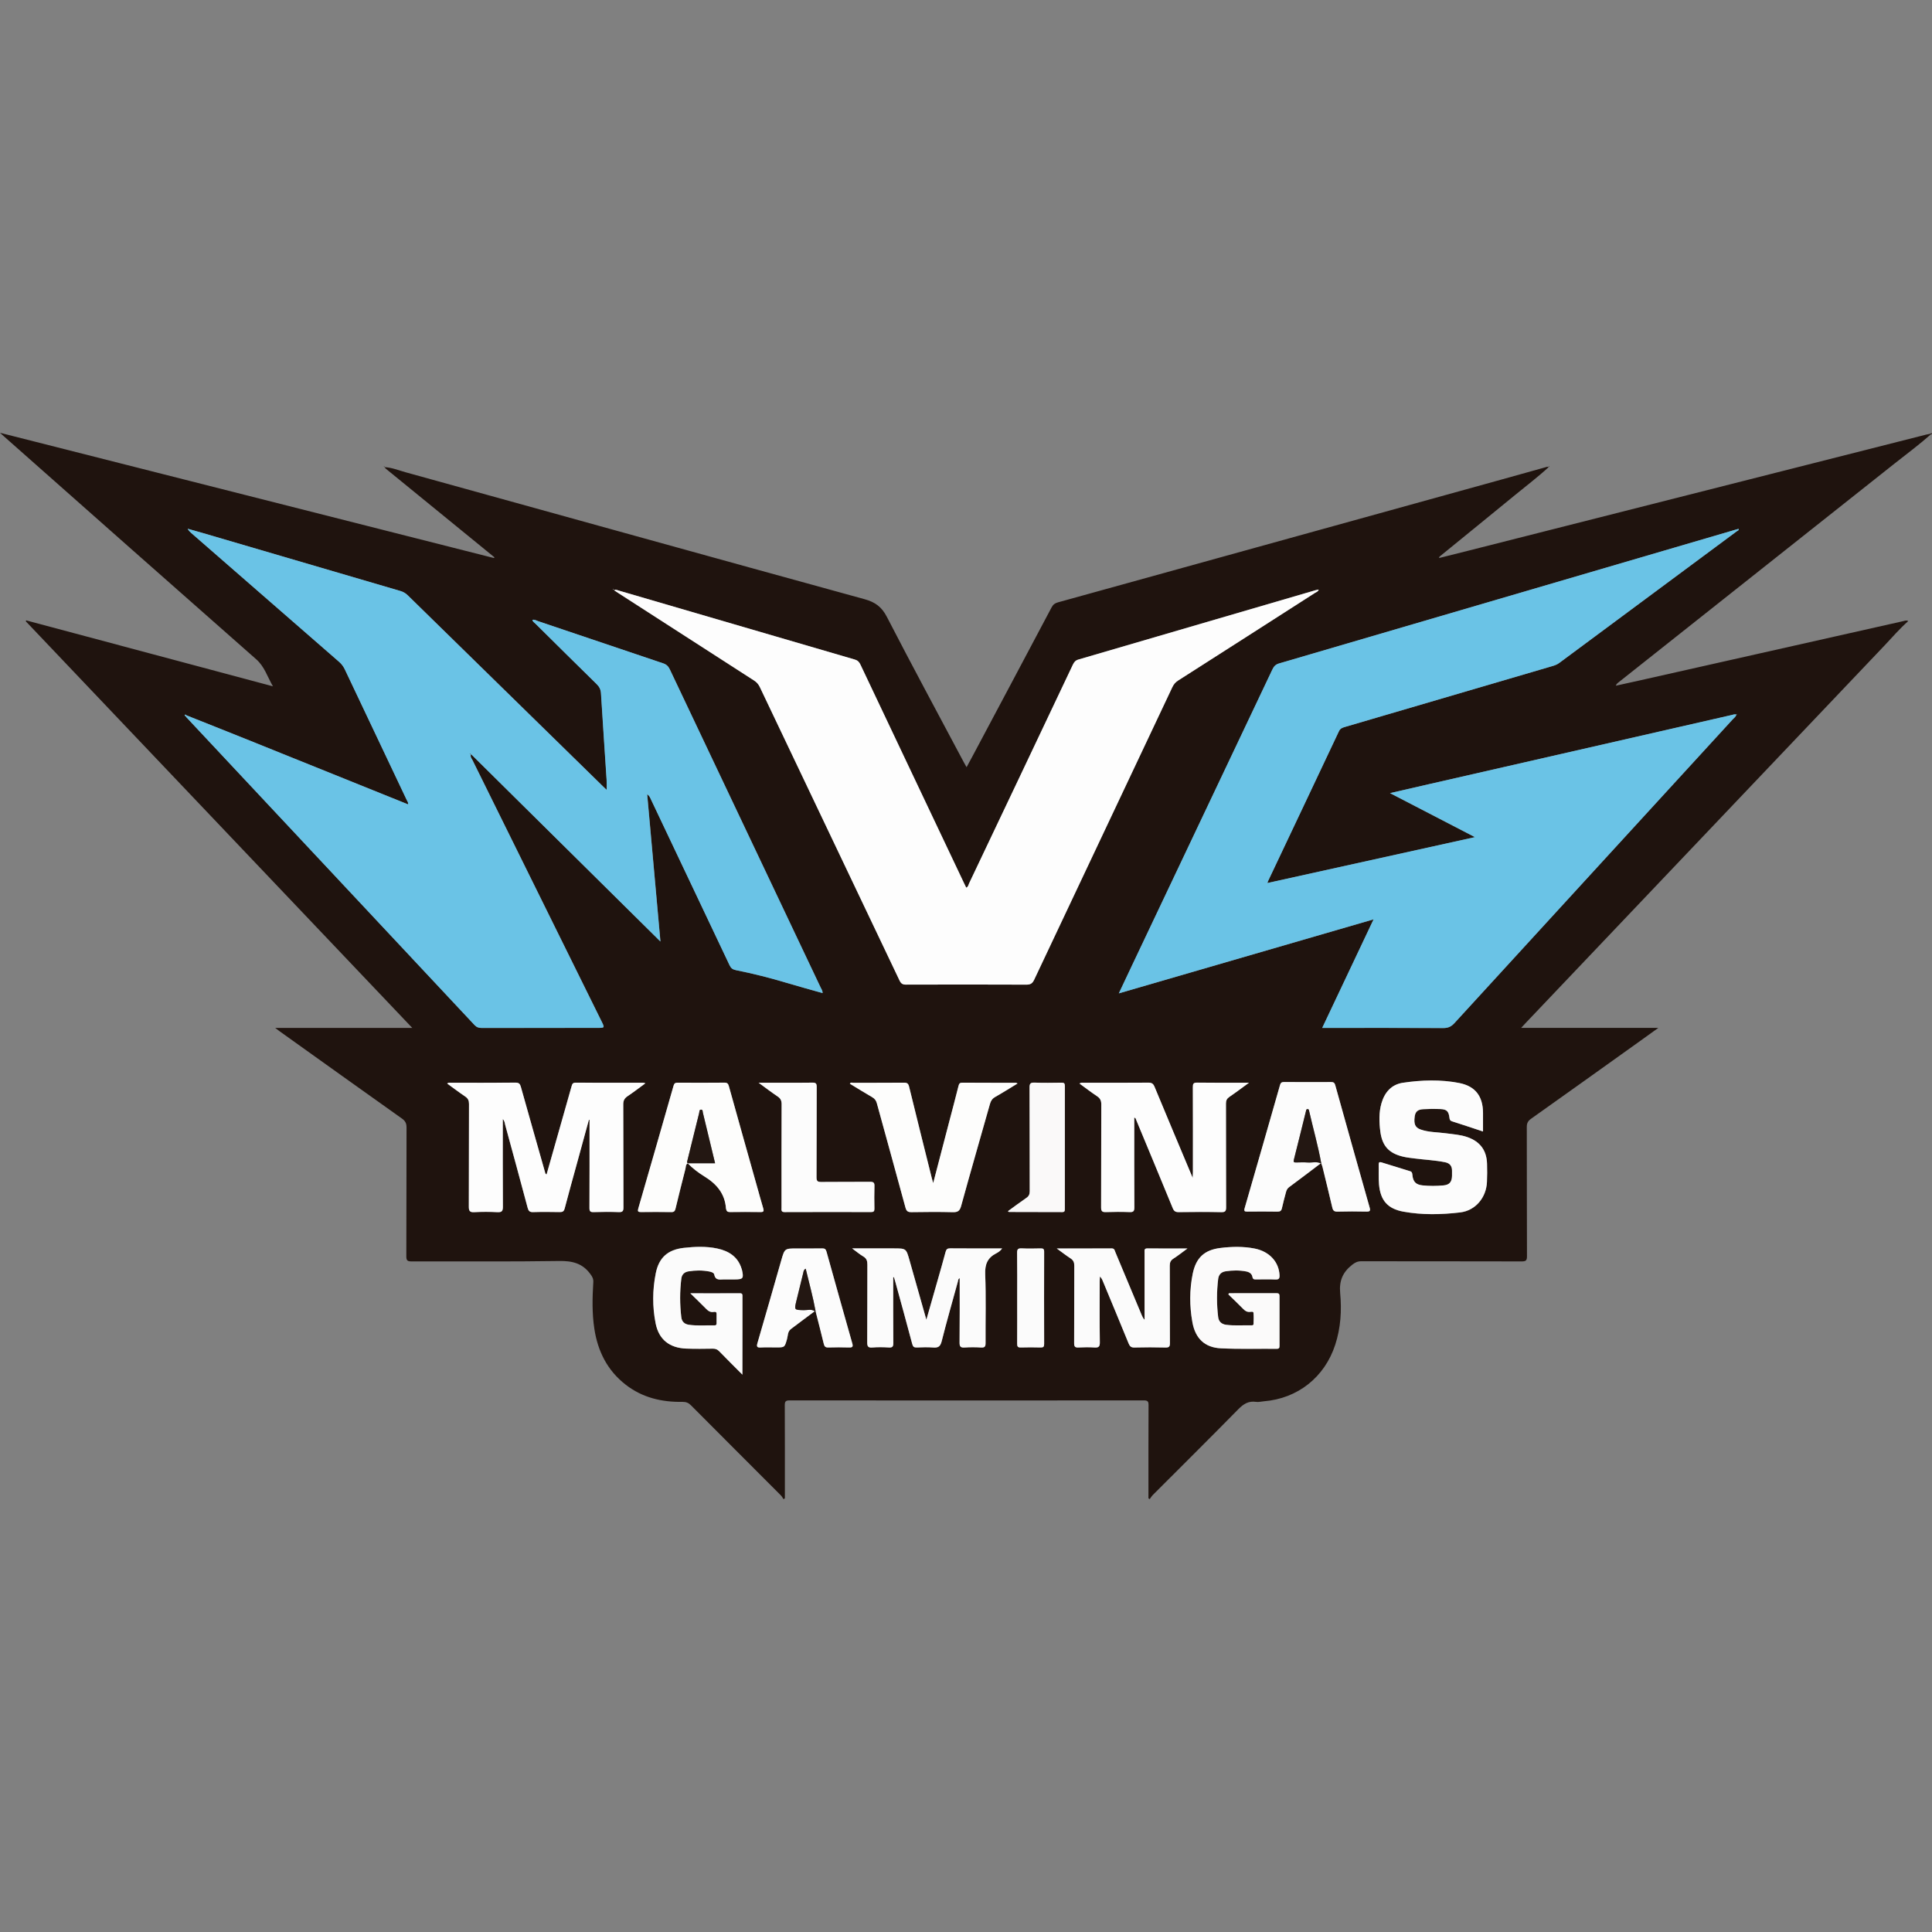 <?xml version="1.0" encoding="utf-8"?>
<!-- Generator: Adobe Illustrator 22.0.0, SVG Export Plug-In . SVG Version: 6.00 Build 0)  -->
<svg version="1.1" id="Camada_1" xmlns="http://www.w3.org/2000/svg" xmlns:xlink="http://www.w3.org/1999/xlink" x="0px" y="0px"
	 width="64px" height="64px" viewBox="0 0 64 64" enable-background="new 0 0 64 64" xml:space="preserve">
<rect x="0" y="0" width="64" height="64" fill="#808080" stroke="none"/>
<g>
	<g>
		<path fill="#1F130E" d="M51.306,15.47c-0.356,0.328-0.743,0.621-1.117,0.928c-0.825,0.677-1.654,1.349-2.481,2.023
			c-0.016,0.013-0.036,0.023-0.036,0.064c0.321-0.08,0.642-0.16,0.962-0.241c3.734-0.946,7.468-1.893,11.202-2.84
			c1.324-0.336,2.647-0.672,3.971-1.007c0.046-0.012,0.094-0.019,0.141-0.029c0.006,0.006,0.011,0.012,0.017,0.018
			c-0.382,0.339-0.793,0.643-1.193,0.96c-3.053,2.422-6.108,4.841-9.162,7.262c-0.033,0.026-0.064,0.053-0.084,0.107
			c0.27-0.06,0.54-0.119,0.81-0.179c2.307-0.519,4.613-1.038,6.919-1.557c0.596-0.134,1.192-0.269,1.788-0.402
			c0.055-0.012,0.112-0.041,0.168,0.001l0-0.001c-0.281,0.246-0.523,0.531-0.779,0.801c-3.966,4.17-7.93,8.342-11.895,12.513
			c-0.043,0.045-0.084,0.091-0.146,0.158c1.518,0,3.008,0,4.545,0c-0.256,0.184-0.474,0.341-0.693,0.498
			c-1.175,0.84-2.35,1.68-3.528,2.516c-0.103,0.073-0.139,0.15-0.138,0.274c0.004,1.425,0,2.851,0.006,4.276
			c0.001,0.143-0.036,0.173-0.175,0.173c-1.772-0.005-3.545-0.002-5.318-0.005c-0.12,0-0.201,0.041-0.296,0.115
			c-0.311,0.245-0.438,0.527-0.399,0.943c0.054,0.571,0.018,1.15-0.164,1.708c-0.35,1.073-1.238,1.781-2.367,1.873
			c-0.085,0.007-0.173,0.031-0.255,0.019c-0.252-0.038-0.42,0.071-0.593,0.248c-0.935,0.952-1.884,1.891-2.827,2.836
			c-0.04,0.04-0.069,0.091-0.103,0.137c-0.014-0.008-0.028-0.016-0.042-0.025c0-0.056,0-0.113,0-0.169
			c0-0.972-0.002-1.943,0.003-2.915c0.001-0.12-0.022-0.161-0.154-0.161c-3.913,0.004-7.827,0.004-11.74,0
			c-0.129,0-0.156,0.038-0.156,0.16c0.005,0.977,0.003,1.954,0.003,2.931c0,0.051,0,0.102,0,0.153
			c-0.015,0.009-0.03,0.019-0.045,0.028c-0.029-0.043-0.053-0.091-0.089-0.127c-0.992-0.994-1.986-1.986-2.976-2.982
			c-0.082-0.083-0.163-0.115-0.279-0.114c-0.689,0.011-1.332-0.139-1.887-0.571c-0.604-0.47-0.921-1.104-1.035-1.847
			c-0.079-0.514-0.067-1.032-0.035-1.55c0.007-0.111-0.035-0.181-0.098-0.267c-0.261-0.358-0.6-0.439-1.035-0.432
			c-1.628,0.026-3.257,0.009-4.885,0.014c-0.136,0-0.177-0.026-0.176-0.172c0.006-1.42,0.002-2.84,0.007-4.26
			c0-0.136-0.036-0.218-0.151-0.3c-1.352-0.959-2.699-1.924-4.048-2.888c-0.041-0.03-0.081-0.061-0.152-0.115
			c1.527,0,3.017,0,4.541,0c-4.283-4.507-8.543-8.988-12.803-13.47c0.005-0.01,0.009-0.02,0.014-0.03
			c2.71,0.724,5.419,1.448,8.173,2.184c-0.189-0.327-0.277-0.651-0.552-0.894c-2.793-2.458-5.577-4.925-8.363-7.39
			C0.094,14.423,0.063,14.394,0,14.337c5.482,1.39,10.923,2.769,16.364,4.149c0.005-0.008,0.01-0.016,0.015-0.024
			c-0.256-0.209-0.511-0.417-0.767-0.626c-0.943-0.769-1.885-1.537-2.828-2.307c-0.019-0.016-0.033-0.039-0.05-0.058l-0.004,0.003
			c0.246,0.011,0.473,0.106,0.705,0.17c5.068,1.402,10.134,2.812,15.205,4.205c0.355,0.098,0.57,0.257,0.741,0.59
			c0.834,1.616,1.698,3.216,2.552,4.822c0.024,0.045,0.05,0.089,0.086,0.153c0.07-0.129,0.131-0.238,0.189-0.349
			c0.877-1.648,1.754-3.295,2.627-4.944c0.049-0.093,0.109-0.139,0.21-0.167c4.91-1.357,9.819-2.718,14.728-4.078
			c0.471-0.13,0.941-0.263,1.412-0.394c0.039-0.011,0.08-0.033,0.122-0.007L51.306,15.47z M27.019,43.437
			c0.091,0.361,0.185,0.721,0.272,1.082c0.021,0.087,0.055,0.121,0.15,0.118c0.229-0.008,0.459-0.008,0.688,0
			c0.111,0.004,0.137-0.026,0.106-0.134c-0.288-1.013-0.574-2.027-0.855-3.042c-0.024-0.085-0.061-0.107-0.143-0.106
			c-0.277,0.004-0.555,0.002-0.832,0.002c-0.409,0-0.41,0-0.521,0.386c-0.263,0.915-0.522,1.832-0.79,2.745
			c-0.039,0.131-0.01,0.155,0.115,0.149c0.17-0.009,0.341-0.002,0.512-0.002c0.277,0,0.272-0.002,0.35-0.271
			c0.033-0.114,0.019-0.253,0.127-0.335c0.262-0.2,0.528-0.396,0.792-0.593C26.999,43.437,27.009,43.437,27.019,43.437z
			 M22.784,38.536l-0.005-0.002c0.167,0.173,0.361,0.318,0.561,0.442c0.404,0.249,0.675,0.57,0.709,1.059
			c0,0.005,0.003,0.01,0.004,0.016c0.013,0.074,0.05,0.102,0.131,0.101c0.336-0.005,0.673-0.005,1.009,0
			c0.1,0.001,0.118-0.029,0.091-0.12c-0.075-0.25-0.144-0.501-0.214-0.753c-0.308-1.097-0.618-2.193-0.923-3.29
			c-0.023-0.085-0.05-0.124-0.147-0.124c-0.518,0.005-1.036,0.004-1.553,0.001c-0.077,0-0.112,0.022-0.134,0.099
			c-0.387,1.356-0.777,2.712-1.169,4.067c-0.027,0.095-0.011,0.121,0.088,0.12c0.336-0.004,0.673-0.005,1.009,0.001
			c0.091,0.002,0.118-0.039,0.137-0.116c0.107-0.44,0.215-0.879,0.328-1.317C22.722,38.657,22.709,38.576,22.784,38.536z
			 M43.767,38.536c0.014,0.04,0.032,0.078,0.042,0.119c0.11,0.45,0.22,0.899,0.326,1.35c0.023,0.097,0.064,0.135,0.17,0.132
			c0.32-0.009,0.64-0.007,0.96-0.001c0.109,0.002,0.138-0.022,0.107-0.131c-0.383-1.351-0.764-2.703-1.14-4.056
			c-0.024-0.088-0.063-0.105-0.143-0.104c-0.518,0.003-1.035,0.003-1.553-0.001c-0.079-0.001-0.112,0.025-0.133,0.098
			c-0.389,1.361-0.778,2.721-1.172,4.08c-0.03,0.104,0.002,0.115,0.091,0.114c0.331-0.003,0.662-0.005,0.992,0.001
			c0.092,0.002,0.132-0.025,0.152-0.115c0.038-0.177,0.087-0.351,0.133-0.526c0.017-0.067,0.042-0.124,0.105-0.17
			c0.352-0.259,0.699-0.525,1.047-0.788C43.757,38.537,43.762,38.537,43.767,38.536z M57.523,23.673
			c-0.06-0.022-0.115,0.004-0.171,0.016c-3.34,0.763-6.679,1.526-10.019,2.289c-0.419,0.096-0.837,0.192-1.287,0.296
			c0.947,0.491,1.864,0.966,2.813,1.458c-2.314,0.512-4.587,1.014-6.876,1.52c0.013-0.039,0.015-0.049,0.02-0.059
			c0.784-1.656,1.569-3.313,2.351-4.97c0.043-0.091,0.111-0.116,0.194-0.14c2.295-0.672,4.59-1.346,6.884-2.02
			c0.077-0.022,0.15-0.05,0.216-0.099c1.962-1.456,3.926-2.911,5.889-4.367c0.024-0.017,0.07-0.023,0.056-0.078
			c-0.026,0.007-0.051,0.013-0.076,0.021c-5.05,1.48-10.1,2.961-15.15,4.439c-0.116,0.034-0.172,0.101-0.22,0.202
			c-1.544,3.26-3.091,6.518-4.637,9.777c-0.145,0.306-0.289,0.613-0.448,0.949c2.823-0.82,5.615-1.631,8.439-2.452
			c-0.576,1.218-1.136,2.4-1.702,3.597c0.083,0,0.141,0,0.2,0c1.271,0,2.541-0.003,3.812,0.004c0.158,0.001,0.263-0.048,0.368-0.163
			c3.07-3.355,6.144-6.707,9.217-10.061c0.045-0.049,0.108-0.088,0.123-0.161c0.007-0.005,0.015-0.01,0.022-0.014
			c-0.005-0.002-0.009-0.004-0.014-0.005C57.527,23.658,57.525,23.666,57.523,23.673z M6.176,23.696
			c-0.013-0.02-0.038-0.032-0.053-0.016c-0.021,0.022,0.013,0.03,0.024,0.044c0.014,0.016,0.026,0.034,0.041,0.049
			c3.178,3.394,6.357,6.788,9.534,10.183c0.069,0.074,0.139,0.098,0.237,0.097c1.276-0.003,2.552-0.002,3.828-0.002
			c0.25,0,0.25,0,0.142-0.218c-1.426-2.885-2.852-5.77-4.277-8.656c-0.026-0.053-0.08-0.101-0.047-0.195
			c2.087,2.065,4.165,4.12,6.275,6.208c-0.149-1.661-0.294-3.27-0.439-4.879c0.059,0.039,0.084,0.085,0.106,0.131
			c0.875,1.843,1.751,3.687,2.623,5.532c0.046,0.097,0.103,0.142,0.21,0.164c0.57,0.114,1.132,0.256,1.689,0.423
			c0.391,0.117,0.785,0.224,1.183,0.337c0.001-0.084-0.041-0.136-0.068-0.192c-1.664-3.509-3.33-7.018-4.992-10.529
			c-0.05-0.105-0.112-0.166-0.223-0.203c-1.383-0.464-2.765-0.933-4.148-1.399c-0.057-0.019-0.113-0.062-0.182-0.038
			c0.012,0.06,0.063,0.086,0.1,0.123c0.675,0.669,1.35,1.338,2.029,2.003c0.09,0.088,0.135,0.178,0.143,0.305
			c0.059,0.964,0.126,1.928,0.188,2.892c0.006,0.095,0.001,0.192,0.001,0.307c-0.05-0.047-0.081-0.076-0.112-0.106
			c-2.16-2.113-4.32-4.226-6.478-6.34c-0.071-0.07-0.148-0.115-0.243-0.143c-2.183-0.639-4.365-1.28-6.547-1.92
			c-0.166-0.049-0.334-0.094-0.5-0.142c0.031,0.062,0.072,0.102,0.116,0.14c1.634,1.424,3.267,2.848,4.902,4.271
			c0.083,0.072,0.142,0.154,0.189,0.252c0.681,1.44,1.365,2.879,2.047,4.318c0.021,0.045,0.056,0.087,0.051,0.151
			c-0.047-0.019-0.086-0.034-0.125-0.05c-1.769-0.713-3.537-1.427-5.306-2.138C7.453,24.202,6.814,23.95,6.176,23.696z
			 M20.337,19.549c0.059,0.039,0.106,0.07,0.153,0.101c1.496,0.965,2.992,1.93,4.489,2.892c0.089,0.057,0.148,0.126,0.194,0.222
			c1.541,3.239,3.086,6.476,4.626,9.716c0.048,0.101,0.1,0.138,0.213,0.137c1.329-0.004,2.659-0.005,3.988,0.001
			c0.138,0.001,0.202-0.041,0.26-0.165c1.523-3.23,3.05-6.458,4.575-9.687c0.045-0.096,0.103-0.165,0.193-0.223
			c1.514-0.966,3.026-1.936,4.538-2.905c0.041-0.026,0.099-0.038,0.118-0.107c-0.042,0.008-0.079,0.013-0.113,0.023
			c-2.616,0.765-5.231,1.531-7.847,2.294c-0.098,0.029-0.144,0.087-0.185,0.174c-1.143,2.415-2.289,4.828-3.436,7.241
			c-0.023,0.049-0.027,0.114-0.095,0.142c-0.029-0.06-0.057-0.117-0.084-0.174c-1.141-2.404-2.282-4.808-3.419-7.213
			c-0.042-0.089-0.091-0.142-0.188-0.17c-2.606-0.76-5.211-1.522-7.817-2.284C20.454,19.551,20.411,19.524,20.337,19.549z
			 M14.814,35.894c0.201,0.146,0.394,0.293,0.594,0.428c0.095,0.064,0.127,0.134,0.127,0.249c-0.005,1.132,0,2.263-0.006,3.395
			c-0.001,0.14,0.025,0.197,0.18,0.188c0.255-0.014,0.513-0.014,0.768,0c0.151,0.008,0.181-0.043,0.18-0.185
			c-0.006-0.963-0.003-1.925-0.003-2.898c0.064,0.06,0.064,0.134,0.081,0.197c0.25,0.914,0.499,1.828,0.743,2.743
			c0.028,0.105,0.068,0.145,0.182,0.141c0.293-0.01,0.587-0.007,0.881-0.001c0.095,0.002,0.138-0.023,0.164-0.123
			c0.13-0.5,0.27-0.996,0.407-1.494c0.131-0.48,0.263-0.96,0.394-1.439c0.007,0.001,0.015,0.003,0.022,0.004c0,0.037,0,0.074,0,0.11
			c0,0.934,0.002,1.868-0.003,2.802c-0.001,0.111,0.026,0.144,0.139,0.141c0.277-0.009,0.555-0.01,0.832,0
			c0.128,0.005,0.156-0.035,0.155-0.158c-0.005-1.137,0-2.274-0.006-3.411c-0.001-0.128,0.041-0.202,0.143-0.271
			c0.195-0.132,0.382-0.276,0.59-0.427c-0.042-0.011-0.056-0.018-0.07-0.018c-0.747-0.001-1.494,0.001-2.242-0.003
			c-0.095-0.001-0.113,0.048-0.133,0.119c-0.11,0.395-0.223,0.789-0.335,1.183c-0.165,0.579-0.329,1.158-0.494,1.74
			c-0.048-0.023-0.045-0.058-0.054-0.088c-0.266-0.937-0.533-1.873-0.796-2.811c-0.028-0.101-0.062-0.145-0.179-0.144
			c-0.71,0.007-1.42,0.003-2.13,0.004C14.907,35.868,14.863,35.852,14.814,35.894z M35.758,35.893
			c0.201,0.147,0.387,0.29,0.582,0.421c0.103,0.069,0.141,0.146,0.141,0.272c-0.005,1.137-0.001,2.273-0.006,3.41
			c-0.001,0.129,0.037,0.161,0.16,0.157c0.261-0.009,0.523-0.01,0.784,0c0.127,0.005,0.158-0.034,0.157-0.158
			c-0.005-0.934-0.003-1.868-0.003-2.802c0-0.055,0-0.111,0-0.172c0.055,0.017,0.054,0.054,0.065,0.081
			c0.404,0.972,0.809,1.945,1.209,2.919c0.04,0.098,0.089,0.134,0.199,0.133c0.47-0.007,0.939-0.009,1.409,0.001
			c0.14,0.003,0.162-0.043,0.161-0.17c-0.005-1.142-0.001-2.284-0.005-3.426c0-0.103,0.03-0.165,0.114-0.223
			c0.207-0.141,0.408-0.293,0.648-0.468c-0.606,0-1.16,0.005-1.715-0.004c-0.127-0.002-0.145,0.04-0.144,0.152
			c0.004,0.939,0.003,1.879,0.002,2.818c0,0.048-0.004,0.096-0.008,0.184c-0.433-1.031-0.85-2.02-1.261-3.012
			c-0.043-0.104-0.091-0.142-0.206-0.141c-0.71,0.006-1.42,0.003-2.129,0.004C35.867,35.868,35.819,35.853,35.758,35.893z
			 M49.127,37.482c0-0.222,0.001-0.419,0-0.616c-0.004-0.547-0.251-0.882-0.788-0.988c-0.617-0.121-1.243-0.1-1.863-0.009
			c-0.38,0.056-0.607,0.314-0.712,0.676c-0.089,0.308-0.079,0.623-0.039,0.937c0.061,0.484,0.287,0.728,0.767,0.838
			c0.119,0.027,0.242,0.04,0.363,0.056c0.338,0.044,0.68,0.058,1.015,0.126c0.155,0.031,0.23,0.122,0.23,0.278
			c0,0.059,0.002,0.117,0,0.176c-0.006,0.202-0.086,0.296-0.287,0.314c-0.229,0.02-0.459,0.023-0.688-0.001
			c-0.227-0.024-0.317-0.123-0.338-0.35c-0.005-0.058-0.012-0.1-0.077-0.12c-0.316-0.096-0.631-0.194-0.946-0.292
			c-0.068-0.021-0.095-0.003-0.093,0.073c0.006,0.219-0.008,0.439,0.011,0.656c0.045,0.53,0.285,0.808,0.808,0.903
			c0.623,0.113,1.256,0.1,1.881,0.025c0.509-0.061,0.862-0.491,0.886-1.005c0.01-0.202,0.009-0.406,0.003-0.608
			c-0.013-0.441-0.228-0.73-0.642-0.878c-0.233-0.084-0.479-0.097-0.722-0.13c-0.279-0.038-0.566-0.031-0.836-0.125
			c-0.182-0.064-0.231-0.183-0.196-0.432c0.023-0.159,0.098-0.231,0.285-0.241c0.186-0.01,0.373-0.013,0.56-0.005
			c0.216,0.009,0.279,0.072,0.306,0.288c0.007,0.058,0.018,0.096,0.081,0.117C48.435,37.251,48.772,37.364,49.127,37.482z
			 M33.708,35.892c-0.036-0.015-0.044-0.023-0.053-0.023c-0.592-0.001-1.185,0-1.777-0.004c-0.082-0.001-0.106,0.031-0.125,0.106
			c-0.1,0.398-0.206,0.793-0.309,1.19c-0.174,0.665-0.347,1.331-0.53,2.031c-0.023-0.081-0.037-0.126-0.048-0.172
			c-0.251-1.007-0.504-2.014-0.75-3.022c-0.025-0.104-0.065-0.134-0.169-0.133c-0.56,0.005-1.121,0.002-1.681,0.004
			c-0.036,0-0.085-0.026-0.112,0.031c0.247,0.15,0.491,0.302,0.74,0.446c0.085,0.049,0.129,0.11,0.155,0.206
			c0.314,1.15,0.635,2.298,0.946,3.449c0.034,0.126,0.085,0.155,0.205,0.153c0.454-0.007,0.907-0.011,1.361,0.001
			c0.165,0.004,0.233-0.038,0.279-0.207c0.31-1.129,0.637-2.253,0.955-3.38c0.029-0.103,0.077-0.175,0.173-0.23
			C33.212,36.199,33.45,36.048,33.708,35.892z M29.589,42.312c0.008-0.001,0.016-0.002,0.024-0.004
			c0.013,0.044,0.028,0.088,0.04,0.133c0.19,0.693,0.382,1.385,0.566,2.08c0.025,0.093,0.061,0.119,0.151,0.116
			c0.181-0.006,0.364-0.013,0.544,0.001c0.164,0.013,0.236-0.033,0.28-0.206c0.166-0.66,0.355-1.315,0.535-1.972
			c0.012-0.043,0.006-0.095,0.062-0.118c0,0.713,0.004,1.423-0.004,2.133c-0.001,0.138,0.039,0.171,0.169,0.163
			c0.181-0.012,0.363-0.011,0.544,0c0.125,0.008,0.149-0.036,0.148-0.153c-0.005-0.758,0.018-1.516-0.012-2.273
			c-0.013-0.329,0.077-0.546,0.364-0.693c0.069-0.035,0.14-0.081,0.197-0.163c-0.587,0-1.153,0.002-1.719-0.003
			c-0.092-0.001-0.129,0.028-0.153,0.114c-0.085,0.319-0.177,0.636-0.267,0.953c-0.119,0.419-0.239,0.838-0.371,1.299
			c-0.194-0.683-0.376-1.322-0.556-1.962c-0.113-0.401-0.112-0.402-0.523-0.402c-0.445,0-0.891,0-1.38,0
			c0.146,0.107,0.251,0.197,0.368,0.266c0.113,0.066,0.137,0.153,0.137,0.275c-0.005,0.854,0,1.708-0.005,2.562
			c-0.001,0.133,0.019,0.193,0.17,0.18c0.18-0.015,0.363-0.011,0.544-0.001c0.119,0.007,0.151-0.027,0.15-0.148
			C29.586,43.764,29.589,43.038,29.589,42.312z M35.006,41.357c0.179,0.13,0.313,0.236,0.456,0.328
			c0.096,0.062,0.127,0.135,0.126,0.249c-0.005,0.854-0.001,1.708-0.005,2.562c-0.001,0.113,0.031,0.147,0.143,0.142
			c0.176-0.009,0.353-0.011,0.528,0c0.135,0.009,0.182-0.022,0.18-0.171c-0.01-0.672-0.004-1.345-0.004-2.018
			c0-0.054,0.005-0.108,0.008-0.162c0.05,0.049,0.074,0.099,0.095,0.151c0.285,0.688,0.572,1.375,0.854,2.065
			c0.039,0.095,0.081,0.139,0.194,0.136c0.341-0.01,0.683-0.009,1.025,0c0.12,0.003,0.15-0.029,0.15-0.149
			c-0.006-0.854-0.001-1.708-0.005-2.562c-0.001-0.108,0.029-0.175,0.121-0.234c0.149-0.095,0.288-0.207,0.465-0.336
			c-0.473,0-0.899,0.004-1.325-0.002c-0.116-0.002-0.096,0.066-0.096,0.133c0,0.507,0,1.014,0,1.521c0,0.237,0,0.474,0,0.711
			c-0.046-0.047-0.07-0.097-0.092-0.149c-0.291-0.697-0.582-1.394-0.875-2.091c-0.022-0.053-0.026-0.125-0.12-0.125
			C36.237,41.358,35.647,41.357,35.006,41.357z M24.593,45.537c0-0.493,0-0.945,0-1.396c0-0.395,0-0.79,0-1.185
			c0-0.058,0.013-0.117-0.083-0.117c-0.531,0.003-1.063,0.001-1.643,0.001c0.194,0.191,0.359,0.347,0.517,0.509
			c0.071,0.073,0.141,0.125,0.25,0.109c0.043-0.006,0.103-0.016,0.102,0.062c-0.001,0.107-0.001,0.214,0,0.32
			c0,0.049-0.027,0.065-0.072,0.063c-0.283-0.007-0.566,0.021-0.848-0.021c-0.142-0.021-0.232-0.104-0.249-0.251
			c-0.049-0.425-0.051-0.851,0.001-1.276c0.017-0.139,0.101-0.219,0.239-0.242c0.228-0.037,0.456-0.039,0.684,0.004
			c0.071,0.013,0.156,0.04,0.169,0.105c0.04,0.203,0.188,0.157,0.318,0.158c0.117,0.001,0.235,0,0.352,0
			c0.286,0,0.311-0.031,0.247-0.316c-0.002-0.01-0.007-0.02-0.01-0.03c-0.121-0.407-0.43-0.598-0.815-0.679
			c-0.363-0.076-0.736-0.061-1.101-0.02c-0.533,0.06-0.826,0.325-0.93,0.845c-0.109,0.548-0.113,1.107-0.004,1.655
			c0.107,0.539,0.46,0.816,1.018,0.837c0.293,0.011,0.587,0.006,0.881,0.002c0.087-0.001,0.149,0.026,0.209,0.088
			C24.069,45.014,24.315,45.258,24.593,45.537z M40.712,42.84c-0.007,0.013-0.014,0.026-0.021,0.039
			c0.164,0.159,0.331,0.316,0.49,0.48c0.068,0.07,0.136,0.112,0.237,0.1c0.038-0.005,0.103-0.019,0.107,0.037
			c0.01,0.122,0.006,0.245,0.001,0.368c-0.002,0.038-0.043,0.041-0.076,0.041c-0.277-0.007-0.555,0.018-0.832-0.018
			c-0.151-0.02-0.245-0.106-0.264-0.256c-0.052-0.42-0.051-0.841,0-1.261c0.017-0.141,0.098-0.233,0.245-0.255
			c0.228-0.035,0.456-0.038,0.684,0.005c0.102,0.02,0.187,0.074,0.205,0.177c0.016,0.094,0.07,0.087,0.135,0.087
			c0.208-0.001,0.417-0.007,0.624,0.002c0.113,0.005,0.145-0.029,0.14-0.141c-0.019-0.439-0.332-0.788-0.826-0.884
			c-0.375-0.074-0.757-0.065-1.132-0.019c-0.533,0.065-0.81,0.327-0.918,0.856c-0.108,0.532-0.106,1.074-0.01,1.606
			c0.098,0.542,0.414,0.836,0.941,0.862c0.618,0.031,1.238,0.011,1.857,0.016c0.077,0.001,0.087-0.037,0.087-0.099
			c-0.001-0.55-0.001-1.099,0-1.649c0-0.069-0.024-0.094-0.093-0.093C41.766,42.841,41.239,42.84,40.712,42.84z M25.13,35.867
			c0.236,0.172,0.428,0.32,0.629,0.454c0.101,0.067,0.134,0.141,0.134,0.261c-0.005,1.142-0.003,2.283-0.003,3.425
			c0,0.072-0.022,0.146,0.103,0.145c0.955-0.004,1.91-0.003,2.864-0.001c0.084,0,0.111-0.026,0.11-0.11
			c-0.004-0.251-0.007-0.502,0.001-0.752c0.004-0.115-0.036-0.141-0.145-0.14c-0.539,0.005-1.078-0.001-1.616,0.005
			c-0.122,0.002-0.159-0.027-0.158-0.155c0.006-0.997,0.001-1.995,0.006-2.992c0-0.11-0.027-0.145-0.14-0.143
			c-0.384,0.007-0.768,0.003-1.152,0.003C25.568,35.867,25.373,35.867,25.13,35.867z M33.388,40.123
			c0.02,0.014,0.028,0.025,0.036,0.025c0.587,0.001,1.174,0.001,1.762,0.004c0.09,0.001,0.088-0.049,0.088-0.112
			c-0.001-1.356-0.001-2.712,0.001-4.068c0-0.087-0.029-0.108-0.111-0.107c-0.299,0.004-0.598,0.01-0.897-0.002
			c-0.139-0.005-0.163,0.041-0.162,0.17c0.005,1.142,0.002,2.285,0.006,3.427c0,0.102-0.028,0.165-0.113,0.223
			C33.792,39.823,33.593,39.974,33.388,40.123z M33.696,42.989c0,0.507,0.002,1.013-0.002,1.519
			c-0.001,0.095,0.02,0.132,0.122,0.129c0.218-0.008,0.437-0.006,0.656,0c0.09,0.002,0.116-0.025,0.116-0.116
			c-0.003-1.018-0.003-2.037,0-3.055c0-0.096-0.034-0.114-0.119-0.111c-0.208,0.005-0.416,0.009-0.624-0.001
			c-0.118-0.006-0.154,0.024-0.153,0.148C33.7,41.997,33.696,42.493,33.696,42.989z M20.312,19.533
			c0.004-0.003,0.008-0.006,0.012-0.009c-0.004-0.004-0.007-0.01-0.011-0.01c-0.004,0-0.008,0.006-0.012,0.009
			C20.305,19.526,20.309,19.529,20.312,19.533z"/>
		<path fill="#1F130E" d="M63.947,14.368c0.014-0.02,0.042-0.024,0.05-0.008c0.012,0.024-0.018,0.022-0.033,0.026
			C63.959,14.38,63.953,14.374,63.947,14.368z"/>
		<path fill="#1F130E" d="M12.735,15.471c-0.008-0.007-0.016-0.014-0.023-0.022c0.004-0.001,0.01-0.005,0.013-0.003
			c0.015,0.006,0.018,0.015,0.006,0.028C12.731,15.473,12.735,15.471,12.735,15.471z"/>
		<path fill="#1F130E" d="M51.31,15.473c-0.011-0.012-0.009-0.022,0.007-0.028c0.003-0.001,0.009,0.002,0.013,0.004
			c-0.008,0.007-0.016,0.014-0.024,0.021C51.306,15.47,51.31,15.473,51.31,15.473z"/>
		<path fill="#1F130E" d="M63.211,20.578c-0.006-0.008-0.011-0.016-0.017-0.024c0.016-0.006,0.018-0.002,0.008,0.012
			C63.201,20.567,63.208,20.574,63.211,20.578C63.211,20.578,63.211,20.578,63.211,20.578z"/>
		<path fill="#6AC3E6" d="M6.176,23.696c0.638,0.254,1.277,0.506,1.914,0.763c1.769,0.712,3.537,1.426,5.306,2.138
			c0.039,0.016,0.078,0.031,0.125,0.05c0.005-0.064-0.029-0.106-0.051-0.151c-0.682-1.44-1.366-2.878-2.047-4.318
			c-0.047-0.098-0.106-0.18-0.189-0.252c-1.635-1.422-3.268-2.847-4.902-4.271c-0.043-0.038-0.085-0.077-0.116-0.14
			c0.167,0.047,0.334,0.093,0.5,0.142c2.182,0.64,4.365,1.281,6.547,1.92c0.095,0.028,0.172,0.074,0.243,0.143
			c2.158,2.114,4.319,4.227,6.478,6.34c0.03,0.03,0.062,0.059,0.112,0.106c0-0.115,0.005-0.211-0.001-0.307
			c-0.062-0.964-0.129-1.927-0.188-2.892c-0.008-0.127-0.054-0.217-0.143-0.305c-0.679-0.665-1.354-1.334-2.029-2.003
			c-0.037-0.036-0.088-0.063-0.1-0.123c0.069-0.023,0.125,0.019,0.182,0.038c1.383,0.466,2.765,0.935,4.148,1.399
			c0.111,0.037,0.173,0.098,0.223,0.203c1.662,3.51,3.328,7.019,4.992,10.529c0.026,0.056,0.068,0.107,0.068,0.192
			c-0.399-0.113-0.793-0.22-1.183-0.337c-0.557-0.167-1.119-0.31-1.689-0.423c-0.107-0.021-0.164-0.066-0.21-0.164
			c-0.872-1.845-1.748-3.688-2.623-5.532c-0.022-0.046-0.047-0.092-0.106-0.131c0.145,1.609,0.289,3.218,0.439,4.879
			c-2.11-2.087-4.188-4.143-6.275-6.208c-0.033,0.094,0.021,0.142,0.047,0.195c1.424,2.886,2.851,5.771,4.277,8.656
			c0.108,0.218,0.108,0.218-0.142,0.218c-1.276,0-2.552-0.001-3.828,0.002c-0.097,0-0.167-0.023-0.237-0.097
			c-3.177-3.396-6.355-6.789-9.534-10.183c-0.015-0.016-0.027-0.033-0.041-0.049C6.156,23.714,6.166,23.705,6.176,23.696z
			 M15.581,24.968c-0.003-0.004-0.007-0.007-0.01-0.011c-0.004,0.003-0.007,0.007-0.011,0.01c0.005,0.004,0.01,0.008,0.015,0.011
			C15.577,24.975,15.579,24.972,15.581,24.968z"/>
		<path fill="#6AC3E6" d="M57.52,23.67c-0.016,0.073-0.078,0.112-0.123,0.161c-3.072,3.353-6.146,6.706-9.217,10.061
			c-0.105,0.115-0.21,0.164-0.368,0.163c-1.271-0.007-2.541-0.004-3.812-0.004c-0.059,0-0.117,0-0.2,0
			c0.566-1.197,1.126-2.379,1.702-3.597c-2.824,0.821-5.616,1.632-8.439,2.452c0.159-0.336,0.302-0.643,0.448-0.949
			c1.546-3.259,3.092-6.517,4.637-9.777c0.048-0.102,0.105-0.169,0.22-0.202c5.051-1.478,10.1-2.959,15.15-4.439
			c0.025-0.007,0.05-0.014,0.076-0.021c0.013,0.056-0.033,0.061-0.056,0.078c-1.963,1.456-3.926,2.911-5.889,4.367
			c-0.067,0.049-0.14,0.076-0.216,0.099c-2.295,0.674-4.589,1.348-6.884,2.02c-0.084,0.025-0.151,0.049-0.194,0.14
			c-0.781,1.658-1.566,3.314-2.351,4.97c-0.004,0.009-0.007,0.02-0.02,0.059c2.288-0.506,4.562-1.009,6.876-1.52
			c-0.95-0.492-1.866-0.967-2.813-1.458c0.45-0.103,0.869-0.2,1.287-0.296c3.34-0.763,6.679-1.526,10.019-2.289
			c0.056-0.013,0.111-0.039,0.171-0.016L57.52,23.67z"/>
		<path fill="#FDFDFD" d="M20.337,19.549c0.074-0.025,0.116,0.001,0.162,0.015c2.605,0.762,5.211,1.524,7.817,2.284
			c0.097,0.028,0.146,0.081,0.188,0.17c1.138,2.405,2.279,4.809,3.419,7.213c0.027,0.057,0.055,0.114,0.084,0.174
			c0.068-0.028,0.072-0.093,0.095-0.142c1.147-2.413,2.293-4.826,3.436-7.241c0.041-0.087,0.087-0.145,0.185-0.174
			c2.616-0.763,5.231-1.529,7.847-2.294c0.035-0.01,0.071-0.015,0.113-0.023c-0.019,0.069-0.076,0.08-0.118,0.107
			c-1.512,0.97-3.024,1.939-4.538,2.905c-0.09,0.057-0.148,0.127-0.193,0.223c-1.524,3.229-3.052,6.457-4.575,9.687
			c-0.058,0.123-0.122,0.166-0.26,0.165c-1.329-0.006-2.659-0.005-3.988-0.001c-0.113,0-0.164-0.036-0.213-0.137
			c-1.54-3.239-3.085-6.477-4.626-9.716c-0.046-0.096-0.105-0.165-0.194-0.222c-1.497-0.962-2.993-1.928-4.489-2.892
			C20.443,19.619,20.396,19.588,20.337,19.549z"/>
		<path fill="#FDFDFD" d="M14.814,35.894c0.049-0.042,0.093-0.026,0.133-0.026c0.71-0.001,1.42,0.003,2.13-0.004
			c0.117-0.001,0.151,0.043,0.179,0.144c0.262,0.938,0.53,1.874,0.796,2.811c0.008,0.03,0.006,0.065,0.054,0.088
			c0.165-0.581,0.329-1.161,0.494-1.74c0.112-0.394,0.225-0.788,0.335-1.183c0.02-0.071,0.038-0.12,0.133-0.119
			c0.747,0.004,1.494,0.003,2.242,0.003c0.014,0,0.028,0.007,0.07,0.018c-0.207,0.151-0.394,0.296-0.59,0.427
			c-0.102,0.069-0.144,0.143-0.143,0.271c0.006,1.137,0.001,2.274,0.006,3.411c0.001,0.123-0.027,0.162-0.155,0.158
			c-0.277-0.011-0.555-0.009-0.832,0c-0.114,0.004-0.14-0.03-0.139-0.141c0.005-0.934,0.003-1.868,0.003-2.802
			c0-0.037,0-0.074,0-0.11c-0.007-0.001-0.015-0.003-0.022-0.004c-0.131,0.48-0.263,0.96-0.394,1.439
			c-0.136,0.498-0.277,0.995-0.407,1.494c-0.026,0.1-0.069,0.124-0.164,0.123c-0.293-0.005-0.587-0.008-0.881,0.001
			c-0.114,0.004-0.154-0.037-0.182-0.141c-0.244-0.915-0.493-1.83-0.743-2.743c-0.017-0.064-0.017-0.137-0.081-0.197
			c0,0.973-0.003,1.935,0.003,2.898c0.001,0.141-0.028,0.193-0.18,0.185c-0.255-0.014-0.513-0.014-0.768,0
			c-0.155,0.009-0.18-0.048-0.18-0.188c0.005-1.132,0.001-2.263,0.006-3.395c0-0.114-0.032-0.185-0.127-0.249
			C15.208,36.187,15.015,36.04,14.814,35.894z"/>
		<path fill="#FDFDFD" d="M35.758,35.893c0.061-0.039,0.109-0.025,0.155-0.025c0.71-0.001,1.42,0.002,2.129-0.004
			c0.115-0.001,0.163,0.037,0.206,0.141c0.411,0.992,0.828,1.981,1.261,3.012c0.004-0.088,0.008-0.136,0.008-0.184
			c0-0.939,0.002-1.879-0.002-2.818c-0.001-0.112,0.017-0.154,0.144-0.152c0.554,0.008,1.109,0.004,1.715,0.004
			c-0.24,0.175-0.44,0.327-0.648,0.468c-0.085,0.058-0.115,0.12-0.114,0.223c0.004,1.142,0,2.284,0.005,3.426
			c0.001,0.127-0.021,0.173-0.161,0.17c-0.469-0.01-0.939-0.008-1.409-0.001c-0.11,0.002-0.159-0.035-0.199-0.133
			c-0.4-0.974-0.805-1.946-1.209-2.919c-0.011-0.027-0.01-0.064-0.065-0.081c0,0.061,0,0.117,0,0.172
			c0,0.934-0.002,1.868,0.003,2.802c0.001,0.125-0.03,0.163-0.157,0.158c-0.261-0.01-0.523-0.009-0.784,0
			c-0.123,0.004-0.161-0.027-0.16-0.157c0.005-1.137,0.001-2.273,0.006-3.41c0.001-0.126-0.037-0.203-0.141-0.272
			C36.145,36.183,35.959,36.04,35.758,35.893z"/>
		<path fill="#FCFCFC" d="M49.127,37.482c-0.355-0.117-0.692-0.231-1.031-0.339c-0.063-0.02-0.074-0.058-0.081-0.117
			c-0.026-0.216-0.089-0.279-0.306-0.288c-0.186-0.008-0.374-0.006-0.56,0.005c-0.187,0.01-0.263,0.082-0.285,0.241
			c-0.035,0.249,0.014,0.368,0.196,0.432c0.27,0.095,0.557,0.087,0.836,0.125c0.243,0.033,0.488,0.047,0.722,0.13
			c0.414,0.148,0.628,0.437,0.642,0.878c0.006,0.203,0.007,0.406-0.003,0.608c-0.024,0.514-0.378,0.944-0.886,1.005
			c-0.625,0.074-1.257,0.088-1.881-0.025c-0.523-0.095-0.763-0.374-0.808-0.903c-0.018-0.217-0.005-0.437-0.011-0.656
			c-0.002-0.076,0.025-0.094,0.093-0.073c0.315,0.098,0.63,0.196,0.946,0.292c0.064,0.02,0.071,0.061,0.077,0.12
			c0.021,0.227,0.111,0.326,0.338,0.35c0.228,0.024,0.459,0.022,0.688,0.001c0.201-0.018,0.281-0.112,0.287-0.314
			c0.002-0.059,0-0.117,0-0.176c0-0.156-0.075-0.247-0.23-0.278c-0.335-0.068-0.677-0.082-1.015-0.126
			c-0.121-0.016-0.244-0.028-0.363-0.056c-0.479-0.11-0.705-0.354-0.767-0.838c-0.04-0.313-0.05-0.629,0.039-0.937
			c0.105-0.361,0.332-0.62,0.712-0.676c0.619-0.091,1.246-0.112,1.863,0.009c0.537,0.105,0.784,0.441,0.788,0.988
			C49.128,37.063,49.127,37.26,49.127,37.482z"/>
		<path fill="#FCFCFC" d="M43.751,38.537c-0.349,0.263-0.696,0.529-1.047,0.788c-0.063,0.046-0.087,0.103-0.105,0.17
			c-0.046,0.175-0.095,0.349-0.133,0.526c-0.02,0.09-0.06,0.117-0.152,0.115c-0.331-0.006-0.662-0.004-0.992-0.001
			c-0.089,0.001-0.121-0.009-0.091-0.114c0.394-1.359,0.783-2.72,1.172-4.08c0.021-0.073,0.054-0.098,0.133-0.098
			c0.518,0.004,1.035,0.003,1.553,0.001c0.08,0,0.119,0.017,0.143,0.104c0.377,1.353,0.757,2.705,1.14,4.056
			c0.031,0.109,0.002,0.134-0.107,0.131c-0.32-0.007-0.64-0.008-0.96,0.001c-0.107,0.003-0.148-0.034-0.17-0.132
			c-0.106-0.451-0.216-0.9-0.326-1.35c-0.01-0.041-0.028-0.079-0.042-0.119c-0.106-0.585-0.27-1.156-0.402-1.735
			c-0.007-0.033-0.013-0.064-0.057-0.059c-0.044,0.005-0.04,0.041-0.048,0.071c-0.133,0.536-0.264,1.072-0.4,1.607
			c-0.02,0.08,0.008,0.09,0.075,0.089c0.128-0.003,0.256-0.008,0.383,0.001C43.463,38.52,43.611,38.469,43.751,38.537z"/>
		<path fill="#FDFDFC" d="M33.708,35.892c-0.258,0.157-0.496,0.307-0.741,0.446c-0.097,0.055-0.144,0.127-0.173,0.23
			c-0.318,1.127-0.645,2.251-0.955,3.38c-0.046,0.169-0.114,0.211-0.279,0.207c-0.453-0.012-0.907-0.008-1.361-0.001
			c-0.12,0.002-0.171-0.027-0.205-0.153c-0.311-1.151-0.632-2.299-0.946-3.449c-0.026-0.096-0.07-0.156-0.155-0.206
			c-0.249-0.144-0.492-0.296-0.74-0.446c0.027-0.057,0.076-0.031,0.112-0.031c0.56-0.002,1.121,0.001,1.681-0.004
			c0.104-0.001,0.143,0.029,0.169,0.133c0.246,1.008,0.499,2.015,0.75,3.022c0.011,0.046,0.025,0.091,0.048,0.172
			c0.183-0.7,0.356-1.366,0.53-2.031c0.104-0.396,0.21-0.792,0.309-1.19c0.019-0.074,0.043-0.106,0.125-0.106
			c0.592,0.004,1.185,0.003,1.777,0.004C33.664,35.869,33.673,35.876,33.708,35.892z"/>
		<path fill="#FDFDFC" d="M22.784,38.536c-0.075,0.04-0.061,0.12-0.078,0.183c-0.113,0.438-0.222,0.878-0.328,1.317
			c-0.019,0.077-0.045,0.117-0.137,0.116c-0.336-0.006-0.673-0.005-1.009-0.001c-0.099,0.001-0.115-0.025-0.088-0.12
			c0.392-1.355,0.782-2.711,1.169-4.067c0.022-0.077,0.057-0.099,0.134-0.099c0.518,0.003,1.036,0.004,1.553-0.001
			c0.097-0.001,0.123,0.039,0.147,0.124c0.305,1.097,0.614,2.194,0.923,3.29c0.071,0.251,0.14,0.503,0.214,0.753
			c0.027,0.091,0.009,0.122-0.091,0.12c-0.336-0.005-0.673-0.005-1.009,0c-0.08,0.001-0.118-0.027-0.131-0.101
			c-0.001-0.005-0.003-0.01-0.004-0.016c-0.034-0.489-0.305-0.81-0.709-1.059c-0.201-0.124-0.395-0.269-0.561-0.442
			c0.298,0,0.596,0,0.909,0c-0.137-0.568-0.27-1.12-0.404-1.673c-0.009-0.038,0.001-0.1-0.056-0.102
			c-0.07-0.003-0.057,0.07-0.067,0.109c-0.132,0.521-0.259,1.043-0.387,1.565C22.765,38.468,22.746,38.505,22.784,38.536z"/>
		<path fill="#FBFBFB" d="M29.589,42.312c0,0.726-0.003,1.452,0.003,2.177c0.001,0.122-0.031,0.155-0.15,0.148
			c-0.181-0.011-0.364-0.015-0.544,0.001c-0.151,0.013-0.171-0.047-0.17-0.18c0.006-0.854,0.001-1.708,0.005-2.562
			c0.001-0.123-0.024-0.209-0.137-0.275c-0.117-0.068-0.222-0.159-0.368-0.266c0.489,0,0.935,0,1.38,0c0.411,0,0.41,0,0.523,0.402
			c0.18,0.64,0.363,1.279,0.556,1.962c0.132-0.461,0.252-0.88,0.371-1.299c0.09-0.317,0.182-0.634,0.267-0.953
			c0.023-0.086,0.061-0.115,0.153-0.114c0.566,0.005,1.131,0.003,1.719,0.003c-0.057,0.082-0.128,0.127-0.197,0.163
			c-0.287,0.147-0.377,0.364-0.364,0.693c0.03,0.757,0.007,1.515,0.012,2.273c0.001,0.117-0.023,0.161-0.148,0.153
			c-0.181-0.011-0.363-0.012-0.544,0c-0.13,0.008-0.171-0.025-0.169-0.163c0.008-0.71,0.004-1.42,0.004-2.133
			c-0.057,0.023-0.051,0.075-0.062,0.118c-0.18,0.657-0.369,1.312-0.535,1.972c-0.044,0.173-0.115,0.219-0.28,0.206
			c-0.18-0.014-0.363-0.008-0.544-0.001c-0.09,0.003-0.127-0.023-0.151-0.116c-0.184-0.694-0.376-1.387-0.566-2.08
			c-0.012-0.045-0.027-0.089-0.04-0.133C29.605,42.31,29.597,42.311,29.589,42.312z"/>
		<path fill="#FBFBFB" d="M35.006,41.357c0.64,0,1.231,0.002,1.822-0.002c0.094,0,0.097,0.071,0.12,0.125
			c0.293,0.696,0.583,1.394,0.875,2.091c0.022,0.052,0.046,0.103,0.092,0.149c0-0.237,0-0.474,0-0.711c0-0.507,0-1.014,0-1.521
			c0-0.067-0.02-0.135,0.096-0.133c0.426,0.006,0.852,0.002,1.325,0.002c-0.177,0.129-0.316,0.241-0.465,0.336
			c-0.092,0.059-0.121,0.126-0.121,0.234c0.004,0.854,0,1.708,0.005,2.562c0.001,0.121-0.03,0.152-0.15,0.149
			c-0.341-0.009-0.683-0.009-1.025,0c-0.113,0.003-0.155-0.041-0.194-0.136c-0.282-0.689-0.568-1.377-0.854-2.065
			c-0.021-0.052-0.046-0.102-0.095-0.151c-0.003,0.054-0.008,0.108-0.008,0.162c-0.001,0.673-0.006,1.345,0.004,2.018
			c0.002,0.149-0.045,0.18-0.18,0.171c-0.175-0.011-0.352-0.009-0.528,0c-0.112,0.006-0.143-0.028-0.143-0.142
			c0.005-0.854,0-1.708,0.005-2.562c0.001-0.114-0.03-0.187-0.126-0.249C35.32,41.593,35.185,41.487,35.006,41.357z"/>
		<path fill="#FBFBFB" d="M24.593,45.537c-0.278-0.279-0.524-0.523-0.766-0.772c-0.06-0.062-0.122-0.089-0.209-0.088
			c-0.294,0.004-0.588,0.009-0.881-0.002c-0.558-0.022-0.911-0.298-1.018-0.837c-0.109-0.548-0.105-1.107,0.004-1.655
			c0.103-0.52,0.397-0.785,0.93-0.845c0.364-0.041,0.738-0.056,1.101,0.02c0.385,0.081,0.694,0.272,0.815,0.679
			c0.003,0.01,0.008,0.02,0.01,0.03c0.064,0.284,0.039,0.316-0.247,0.316c-0.117,0-0.235,0.001-0.352,0
			c-0.13-0.001-0.279,0.045-0.318-0.158c-0.013-0.065-0.098-0.092-0.169-0.105c-0.228-0.043-0.456-0.04-0.684-0.004
			c-0.138,0.022-0.222,0.103-0.239,0.242c-0.052,0.425-0.051,0.851-0.001,1.276c0.017,0.147,0.106,0.23,0.249,0.251
			c0.281,0.042,0.565,0.013,0.848,0.021c0.044,0.001,0.072-0.015,0.072-0.063c0-0.107,0-0.214,0-0.32
			c0-0.078-0.059-0.068-0.102-0.062c-0.108,0.016-0.179-0.036-0.25-0.109c-0.158-0.163-0.323-0.319-0.517-0.509
			c0.581,0,1.112,0.002,1.643-0.001c0.095-0.001,0.083,0.058,0.083,0.117c0,0.395,0,0.79,0,1.185
			C24.593,44.593,24.593,45.044,24.593,45.537z"/>
		<path fill="#FBFAFA" d="M40.712,42.84c0.527,0,1.054,0.001,1.58-0.001c0.069,0,0.093,0.025,0.093,0.093
			c-0.002,0.55-0.001,1.099,0,1.649c0,0.061-0.01,0.099-0.087,0.099c-0.619-0.005-1.239,0.014-1.857-0.016
			c-0.527-0.026-0.843-0.321-0.941-0.862c-0.096-0.532-0.098-1.075,0.01-1.606c0.107-0.529,0.385-0.791,0.918-0.856
			c0.375-0.046,0.757-0.055,1.132,0.019c0.493,0.097,0.806,0.445,0.826,0.884c0.005,0.113-0.027,0.146-0.14,0.141
			c-0.208-0.009-0.416-0.003-0.624-0.002c-0.065,0-0.118,0.008-0.135-0.087c-0.018-0.103-0.102-0.157-0.205-0.177
			c-0.227-0.044-0.455-0.04-0.684-0.005c-0.147,0.022-0.228,0.114-0.245,0.255c-0.051,0.42-0.051,0.841,0,1.261
			c0.018,0.15,0.112,0.236,0.264,0.256c0.277,0.036,0.554,0.011,0.832,0.018c0.033,0.001,0.074-0.002,0.076-0.041
			c0.005-0.122,0.009-0.246-0.001-0.368c-0.005-0.056-0.069-0.042-0.107-0.037c-0.101,0.013-0.169-0.029-0.237-0.1
			c-0.159-0.164-0.326-0.32-0.49-0.48C40.698,42.866,40.705,42.853,40.712,42.84z"/>
		<path fill="#FCFCFC" d="M25.13,35.867c0.243,0,0.438,0,0.632,0c0.384,0,0.768,0.004,1.152-0.003
			c0.114-0.002,0.141,0.032,0.14,0.143c-0.004,0.997,0,1.995-0.006,2.992c-0.001,0.128,0.036,0.156,0.158,0.155
			c0.539-0.007,1.078,0,1.616-0.005c0.109-0.001,0.149,0.025,0.145,0.14c-0.008,0.25-0.005,0.501-0.001,0.752
			c0.001,0.084-0.026,0.11-0.11,0.11c-0.955-0.002-1.91-0.003-2.864,0.001c-0.125,0.001-0.103-0.073-0.103-0.145
			c0-1.142-0.002-2.283,0.003-3.425c0.001-0.121-0.033-0.194-0.134-0.261C25.558,36.187,25.366,36.039,25.13,35.867z"/>
		<path fill="#FCFCFC" d="M26.988,43.436c-0.264,0.197-0.53,0.393-0.792,0.593c-0.108,0.083-0.094,0.221-0.127,0.335
			c-0.078,0.269-0.073,0.271-0.35,0.271c-0.171,0-0.342-0.007-0.512,0.002c-0.125,0.007-0.153-0.018-0.115-0.149
			c0.268-0.914,0.527-1.83,0.79-2.745c0.111-0.387,0.112-0.386,0.521-0.386c0.277,0,0.555,0.003,0.832-0.002
			c0.082-0.001,0.119,0.021,0.143,0.106c0.282,1.015,0.568,2.029,0.855,3.042c0.031,0.108,0.005,0.138-0.106,0.134
			c-0.229-0.007-0.459-0.007-0.688,0c-0.094,0.003-0.129-0.031-0.15-0.118c-0.087-0.362-0.181-0.722-0.272-1.082
			c-0.086-0.472-0.215-0.934-0.328-1.409c-0.071,0.04-0.07,0.091-0.08,0.135c-0.077,0.309-0.153,0.619-0.228,0.929
			c-0.074,0.307-0.073,0.301,0.245,0.31C26.747,43.404,26.875,43.355,26.988,43.436z"/>
		<path fill="#FAF9F9" d="M33.388,40.123c0.205-0.149,0.404-0.3,0.61-0.44c0.085-0.058,0.113-0.121,0.113-0.223
			c-0.004-1.142,0-2.285-0.006-3.427c-0.001-0.128,0.023-0.175,0.162-0.17c0.299,0.012,0.598,0.006,0.897,0.002
			c0.081-0.001,0.111,0.02,0.111,0.107c-0.002,1.356-0.002,2.712-0.001,4.068c0,0.063,0.002,0.113-0.088,0.112
			c-0.587-0.003-1.174-0.003-1.762-0.004C33.415,40.148,33.407,40.137,33.388,40.123z"/>
		<path fill="#FBFBFB" d="M33.696,42.989c0-0.496,0.004-0.992-0.003-1.487c-0.002-0.124,0.035-0.153,0.153-0.148
			c0.207,0.01,0.416,0.006,0.624,0.001c0.085-0.002,0.12,0.016,0.119,0.111c-0.003,1.018-0.003,2.037,0,3.055
			c0,0.091-0.026,0.118-0.116,0.116c-0.218-0.006-0.437-0.007-0.656,0c-0.103,0.004-0.123-0.034-0.122-0.129
			C33.698,44.002,33.696,43.496,33.696,42.989z"/>
		<path fill="#231712" d="M22.784,38.536c-0.038-0.031-0.019-0.068-0.01-0.103c0.128-0.522,0.256-1.044,0.387-1.565
			c0.01-0.039-0.002-0.112,0.067-0.109c0.057,0.002,0.046,0.063,0.056,0.102c0.134,0.553,0.267,1.105,0.404,1.673
			c-0.313,0-0.611,0-0.909,0C22.779,38.534,22.784,38.536,22.784,38.536z"/>
		<path fill="#231712" d="M43.751,38.537c-0.14-0.068-0.288-0.017-0.432-0.028c-0.127-0.009-0.255-0.004-0.383-0.001
			c-0.067,0.002-0.095-0.009-0.075-0.089c0.136-0.535,0.267-1.071,0.4-1.607c0.007-0.03,0.004-0.066,0.048-0.071
			c0.044-0.005,0.05,0.027,0.057,0.059c0.132,0.579,0.296,1.15,0.402,1.735C43.762,38.537,43.757,38.537,43.751,38.537z"/>
		<path fill="#231712" d="M26.988,43.436c-0.113-0.081-0.241-0.032-0.361-0.035c-0.318-0.008-0.319-0.003-0.245-0.31
			c0.075-0.31,0.151-0.619,0.228-0.929c0.011-0.043,0.01-0.095,0.08-0.135c0.114,0.475,0.242,0.937,0.328,1.409
			C27.009,43.437,26.999,43.437,26.988,43.436z"/>
		<path fill="#6AC3E6" d="M6.146,23.724c-0.01-0.014-0.045-0.022-0.024-0.044c0.014-0.015,0.039-0.004,0.053,0.016
			C6.166,23.705,6.156,23.714,6.146,23.724z"/>
		<path fill="#FDFDFD" d="M20.312,19.533c-0.004-0.004-0.007-0.007-0.011-0.011c0.004-0.003,0.008-0.009,0.012-0.009
			c0.004,0,0.007,0.006,0.011,0.01C20.32,19.527,20.316,19.53,20.312,19.533z"/>
		<path fill="#6AC3E6" d="M57.523,23.673c0.002-0.007,0.004-0.015,0.005-0.022c0.005,0.002,0.009,0.004,0.014,0.005
			c-0.007,0.005-0.015,0.01-0.022,0.014C57.52,23.67,57.523,23.673,57.523,23.673z"/>
		<path fill="#1F130E" d="M15.581,24.968c-0.002,0.004-0.004,0.007-0.006,0.011c-0.005-0.004-0.01-0.008-0.015-0.011
			c0.004-0.003,0.007-0.007,0.011-0.01C15.574,24.961,15.578,24.965,15.581,24.968z"/>
	</g>
</g>
</svg>

